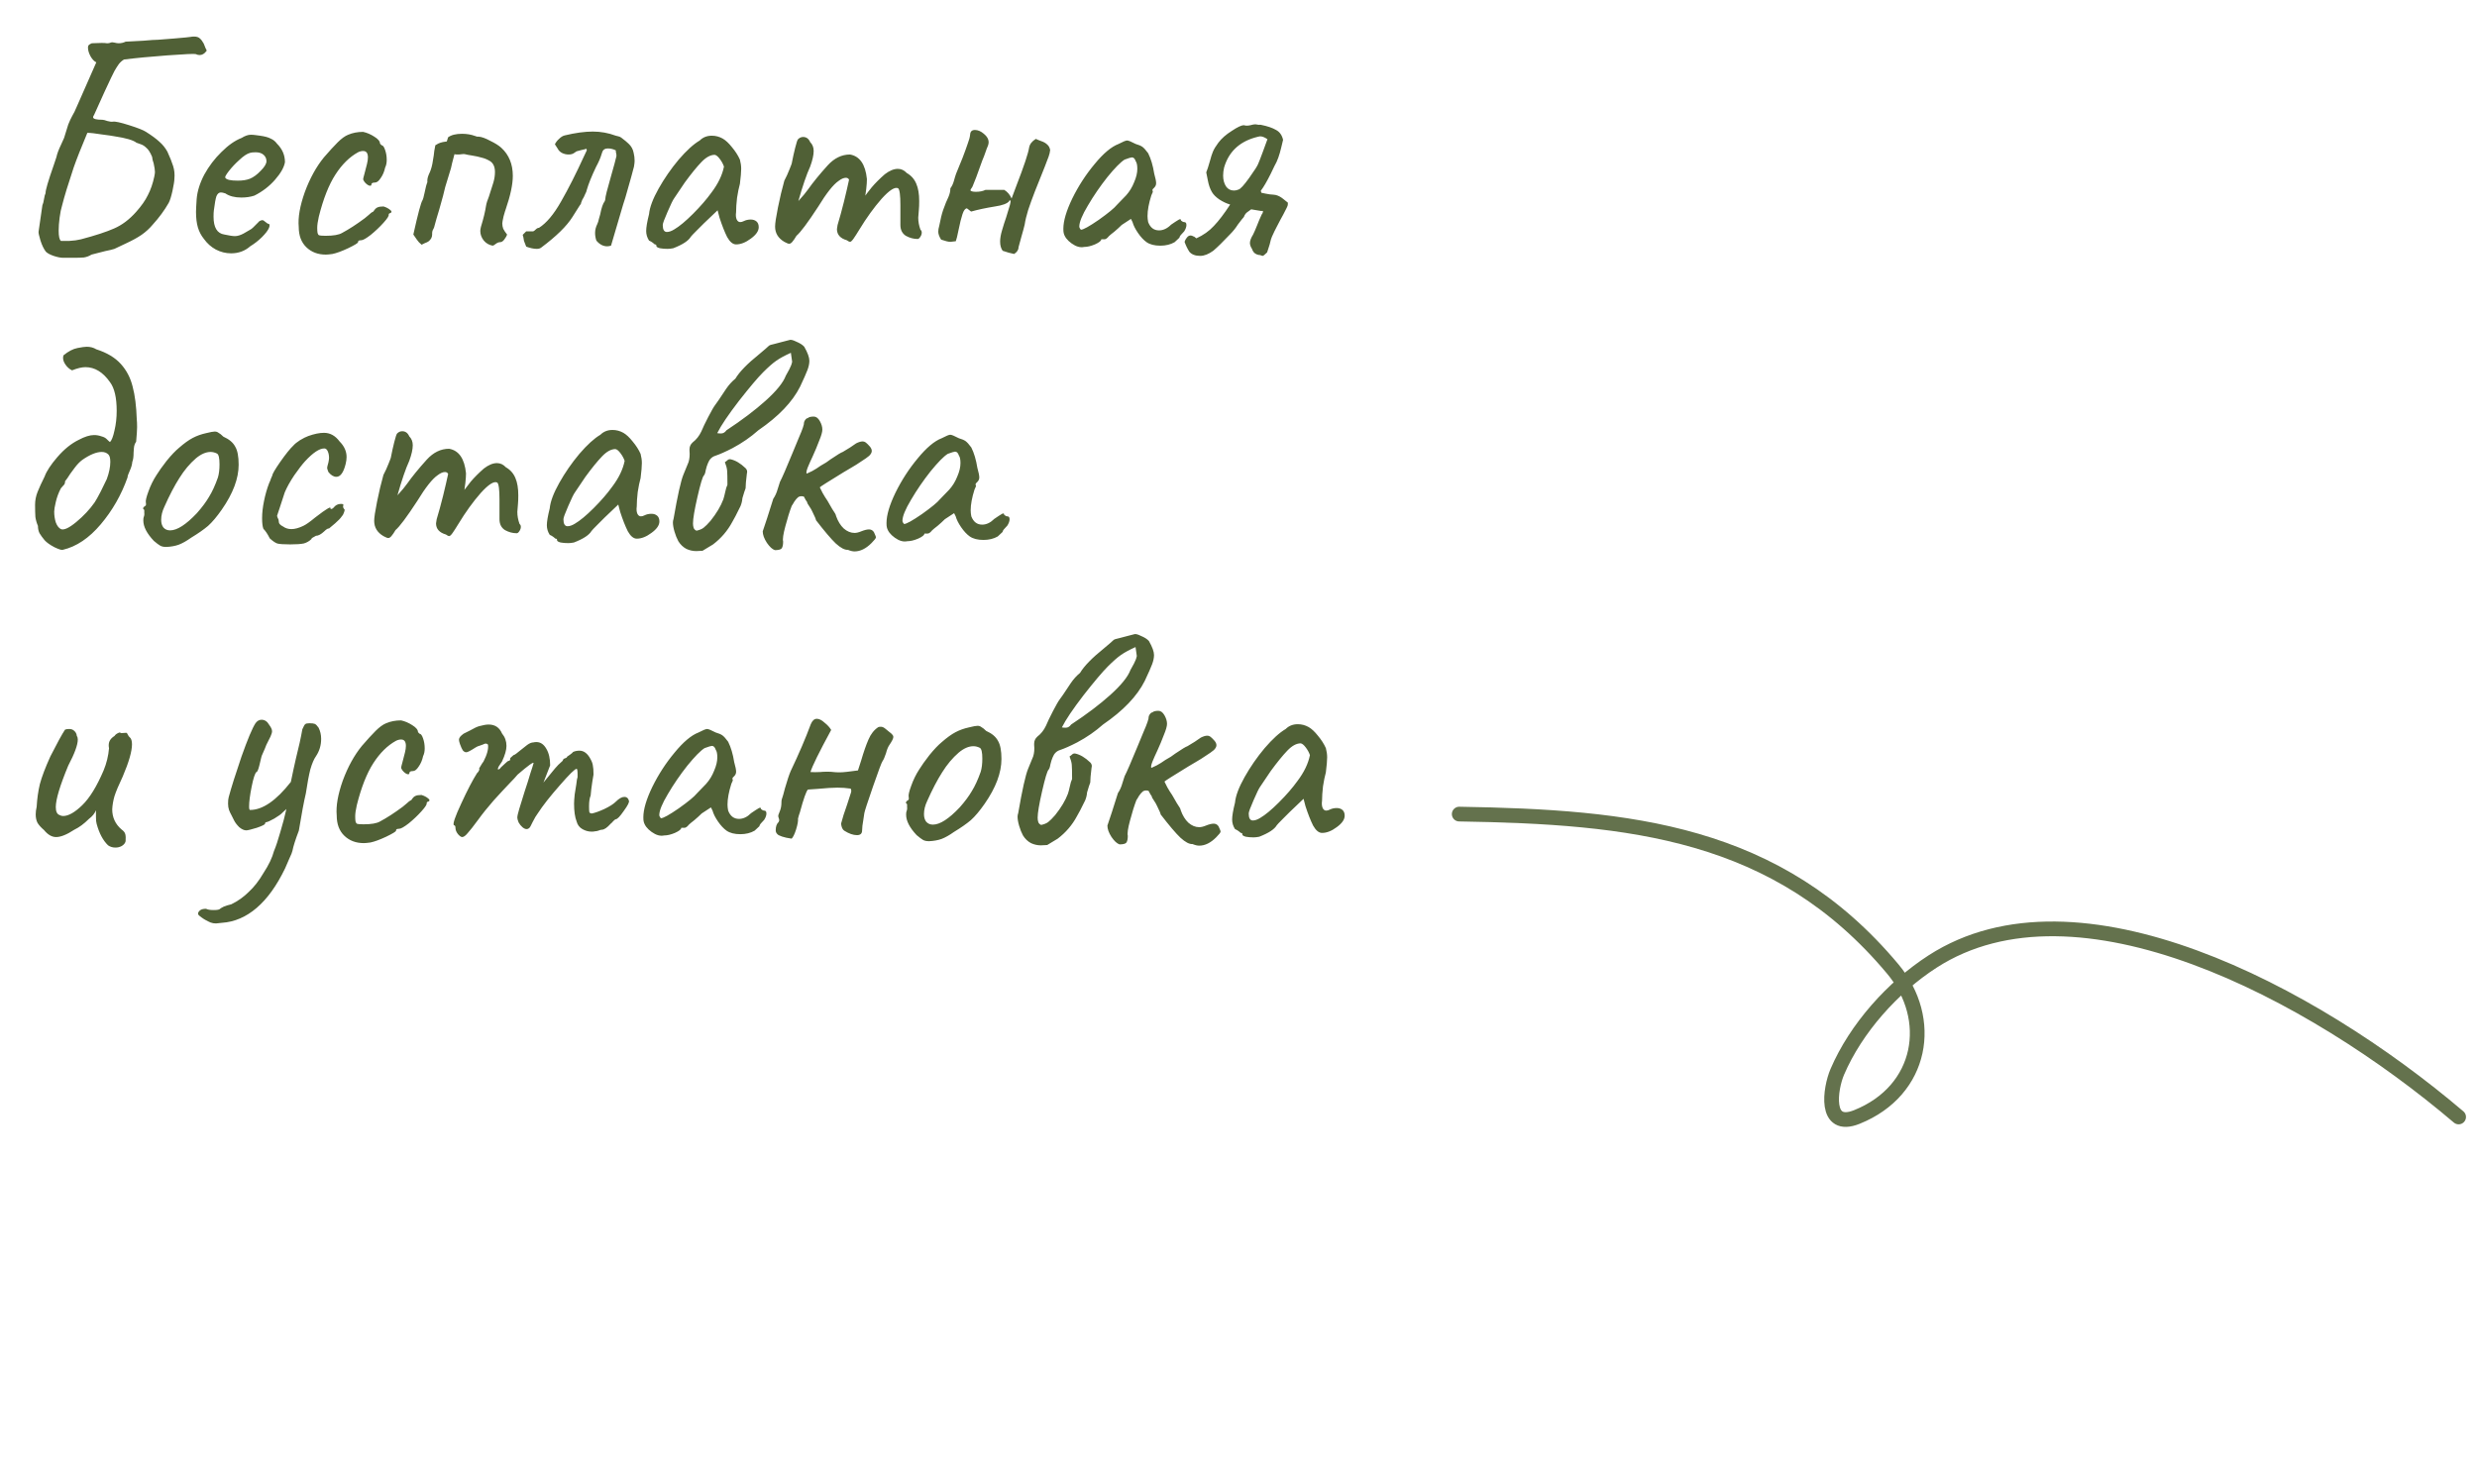 <svg width="202" height="121" viewBox="0 0 202 121" fill="none" xmlns="http://www.w3.org/2000/svg">
<path d="M200.501 91.102C188.501 80.893 169.392 70.827 157.609 78.42C154.357 80.516 151.356 83.866 149.831 87.424C149.253 88.773 148.728 92.19 151.434 91.101C156.808 88.939 157.767 83.113 154.356 79.033C144.944 67.775 132.87 66.627 119 66.399" stroke="#506036" stroke-opacity="0.88" stroke-width="1.2" stroke-linecap="round" stroke-linejoin="round"/>
<path d="M16.614 3.554C16.649 3.658 16.701 3.788 16.77 3.944C16.857 4.083 16.874 4.161 16.822 4.178C16.666 4.386 16.484 4.49 16.276 4.49C16.172 4.49 16.068 4.464 15.964 4.412C15.843 4.377 15.071 4.412 13.65 4.516C12.246 4.62 11.067 4.733 10.114 4.854C9.958 4.941 9.819 5.062 9.698 5.218C9.594 5.357 9.473 5.547 9.334 5.79C9.23 5.981 8.961 6.544 8.528 7.48C8.112 8.399 7.826 9.031 7.67 9.378C7.618 9.447 7.592 9.508 7.592 9.56C7.592 9.699 7.843 9.768 8.346 9.768C8.433 9.768 8.571 9.803 8.762 9.872C8.953 9.924 9.1 9.941 9.204 9.924C9.377 9.889 9.819 9.985 10.53 10.21C11.241 10.435 11.7 10.617 11.908 10.756C12.376 11.051 12.74 11.319 13 11.562C13.26 11.787 13.477 12.056 13.65 12.368C13.858 12.819 14.014 13.209 14.118 13.538C14.222 13.867 14.257 14.214 14.222 14.578C14.222 14.751 14.17 15.081 14.066 15.566C13.962 16.034 13.858 16.363 13.754 16.554C13.407 17.161 12.974 17.75 12.454 18.322C12.194 18.634 11.891 18.911 11.544 19.154C11.215 19.379 10.807 19.605 10.322 19.83C9.819 20.073 9.49 20.229 9.334 20.298C9.178 20.35 8.927 20.411 8.58 20.48L7.462 20.766C7.271 20.887 7.063 20.965 6.838 21C6.63 21.017 6.361 21.026 6.032 21.026H5.148C4.94 21.026 4.68 20.974 4.368 20.87C4.073 20.766 3.865 20.653 3.744 20.532C3.571 20.307 3.423 20.003 3.302 19.622C3.181 19.223 3.129 18.981 3.146 18.894L3.458 16.736C3.51 16.632 3.553 16.467 3.588 16.242C3.623 16.017 3.666 15.852 3.718 15.748C3.701 15.54 3.926 14.769 4.394 13.434L4.602 12.81C4.654 12.55 4.784 12.203 4.992 11.77L5.226 11.25C5.365 10.782 5.477 10.418 5.564 10.158C5.668 9.898 5.772 9.673 5.876 9.482C5.997 9.291 6.145 8.988 6.318 8.572L7.852 5.088C7.679 5.001 7.523 4.837 7.384 4.594C7.245 4.334 7.176 4.1 7.176 3.892V3.84C7.176 3.771 7.202 3.71 7.254 3.658C7.323 3.606 7.401 3.563 7.488 3.528L8.294 3.502C8.485 3.502 8.623 3.511 8.71 3.528H8.788C8.857 3.528 8.935 3.511 9.022 3.476C9.109 3.441 9.213 3.441 9.334 3.476C9.473 3.511 9.585 3.528 9.672 3.528C9.88 3.528 10.071 3.485 10.244 3.398L11.7 3.32C12.272 3.268 12.671 3.242 12.896 3.242C12.965 3.242 13.407 3.207 14.222 3.138C15.037 3.069 15.479 3.025 15.548 3.008C15.617 2.991 15.713 2.982 15.834 2.982C16.042 2.982 16.198 3.034 16.302 3.138C16.406 3.225 16.51 3.363 16.614 3.554ZM9.36 11.12C9.187 11.085 8.831 11.033 8.294 10.964C7.757 10.877 7.367 10.834 7.124 10.834C6.621 12.03 6.249 12.975 6.006 13.668C5.555 15.02 5.243 16.043 5.07 16.736C4.983 17.013 4.914 17.351 4.862 17.75C4.81 18.149 4.784 18.504 4.784 18.816C4.784 19.267 4.845 19.544 4.966 19.648C5.105 19.648 5.339 19.648 5.668 19.648C6.015 19.631 6.327 19.587 6.604 19.518C7.783 19.206 8.684 18.911 9.308 18.634C9.949 18.357 10.547 17.906 11.102 17.282C11.535 16.797 11.856 16.337 12.064 15.904C12.289 15.471 12.463 14.968 12.584 14.396C12.619 14.223 12.636 14.101 12.636 14.032C12.636 13.876 12.601 13.642 12.532 13.33C12.463 13.139 12.419 12.957 12.402 12.784C12.246 12.42 12.09 12.177 11.934 12.056C11.795 11.917 11.648 11.822 11.492 11.77C11.336 11.718 11.215 11.675 11.128 11.64C10.868 11.432 10.279 11.259 9.36 11.12ZM9.308 11.12H9.36H9.308ZM20.404 20.09C19.971 20.471 19.451 20.662 18.845 20.662C18.411 20.662 17.995 20.558 17.596 20.35C17.215 20.142 16.895 19.856 16.634 19.492C16.409 19.215 16.244 18.903 16.14 18.556C16.037 18.209 15.985 17.785 15.985 17.282C15.985 17.109 16.002 16.762 16.037 16.242C16.088 15.601 16.297 14.933 16.66 14.24C17.042 13.547 17.51 12.931 18.064 12.394C18.619 11.839 19.165 11.458 19.703 11.25C19.98 11.077 20.231 10.99 20.456 10.99C20.578 10.99 20.699 10.999 20.82 11.016C20.942 11.033 21.072 11.051 21.21 11.068C21.592 11.12 21.878 11.198 22.069 11.302C22.276 11.389 22.45 11.527 22.588 11.718C23.022 12.151 23.238 12.654 23.238 13.226C23.169 13.642 22.901 14.119 22.433 14.656C21.965 15.193 21.401 15.627 20.742 15.956C20.43 16.06 20.075 16.112 19.677 16.112C19.139 16.112 18.706 15.999 18.377 15.774C18.221 15.722 18.099 15.696 18.012 15.696C17.857 15.696 17.735 15.8 17.648 16.008C17.579 16.216 17.51 16.597 17.441 17.152C17.423 17.273 17.415 17.447 17.415 17.672C17.415 18.556 17.709 19.041 18.299 19.128C18.697 19.215 18.983 19.258 19.157 19.258C19.364 19.258 19.599 19.189 19.858 19.05L20.352 18.764C20.456 18.712 20.552 18.643 20.639 18.556C20.725 18.469 20.803 18.391 20.872 18.322C20.907 18.287 20.959 18.235 21.029 18.166C21.098 18.079 21.159 18.027 21.21 18.01C21.28 17.975 21.34 17.958 21.392 17.958C21.462 17.958 21.54 18.001 21.627 18.088C21.713 18.157 21.782 18.209 21.834 18.244C21.991 18.244 22.025 18.357 21.939 18.582C21.852 18.79 21.661 19.041 21.366 19.336C21.089 19.613 20.768 19.865 20.404 20.09ZM20.378 14.578C20.673 14.457 20.968 14.24 21.262 13.928C21.575 13.616 21.73 13.356 21.73 13.148C21.73 12.94 21.652 12.767 21.497 12.628C21.34 12.489 21.124 12.42 20.846 12.42C20.639 12.42 20.483 12.437 20.378 12.472C20.136 12.541 19.85 12.732 19.52 13.044C19.191 13.339 18.905 13.642 18.663 13.954C18.42 14.266 18.325 14.448 18.377 14.5C18.463 14.656 18.801 14.734 19.39 14.734C19.789 14.734 20.119 14.682 20.378 14.578ZM27.118 20.714C26.875 20.749 26.693 20.766 26.572 20.766C25.93 20.766 25.402 20.567 24.986 20.168C24.57 19.769 24.362 19.215 24.362 18.504C24.292 17.741 24.457 16.797 24.856 15.67C25.272 14.543 25.792 13.599 26.416 12.836C26.849 12.333 27.222 11.926 27.534 11.614C27.846 11.302 28.132 11.094 28.392 10.99C28.756 10.834 29.163 10.756 29.614 10.756C29.926 10.825 30.229 10.955 30.524 11.146C30.836 11.337 30.992 11.527 30.992 11.718L31.122 11.848C31.226 11.848 31.321 11.978 31.408 12.238C31.494 12.481 31.538 12.749 31.538 13.044C31.538 13.287 31.494 13.495 31.408 13.668C31.338 13.997 31.217 14.283 31.044 14.526C30.888 14.769 30.732 14.89 30.576 14.89C30.385 14.89 30.29 14.942 30.29 15.046C30.29 15.115 30.255 15.15 30.186 15.15C30.099 15.15 29.995 15.098 29.874 14.994C29.752 14.89 29.666 14.769 29.614 14.63C29.614 14.578 29.648 14.431 29.718 14.188C29.787 13.945 29.856 13.677 29.926 13.382C29.978 13.174 30.004 12.992 30.004 12.836C30.004 12.489 29.874 12.316 29.614 12.316C29.475 12.316 29.336 12.351 29.198 12.42C28.504 12.801 27.889 13.408 27.352 14.24C26.814 15.072 26.364 16.216 26 17.672C25.913 18.053 25.87 18.357 25.87 18.582C25.87 18.755 25.878 18.894 25.896 18.998C25.93 19.102 25.965 19.163 26 19.18C26.086 19.215 26.268 19.232 26.546 19.232C27.187 19.232 27.638 19.154 27.898 18.998C28.452 18.703 29.068 18.305 29.744 17.802C29.813 17.75 29.917 17.663 30.056 17.542C30.194 17.403 30.324 17.308 30.446 17.256C30.567 17.065 30.68 16.953 30.784 16.918C30.888 16.866 31.052 16.84 31.278 16.84C31.503 16.909 31.685 17.005 31.824 17.126C31.962 17.23 31.962 17.317 31.824 17.386C31.772 17.386 31.737 17.403 31.72 17.438C31.702 17.473 31.694 17.499 31.694 17.516C31.728 17.603 31.59 17.819 31.278 18.166C30.966 18.513 30.619 18.842 30.238 19.154C29.856 19.449 29.596 19.596 29.458 19.596C29.388 19.596 29.328 19.605 29.276 19.622C29.224 19.639 29.198 19.683 29.198 19.752C29.198 19.821 28.929 19.986 28.392 20.246C27.872 20.489 27.447 20.645 27.118 20.714ZM40.182 20.038C39.887 19.986 39.644 19.847 39.454 19.622C39.263 19.379 39.168 19.119 39.168 18.842C39.168 18.755 39.185 18.643 39.22 18.504C39.428 17.828 39.566 17.256 39.636 16.788C39.67 16.58 39.748 16.329 39.87 16.034C40.026 15.566 40.147 15.185 40.234 14.89C40.32 14.595 40.364 14.309 40.364 14.032C40.364 13.616 40.234 13.321 39.974 13.148C39.748 13.009 39.523 12.914 39.298 12.862C39.072 12.793 38.795 12.732 38.466 12.68C38.223 12.645 38.041 12.611 37.92 12.576C37.868 12.559 37.781 12.559 37.66 12.576C37.556 12.593 37.443 12.602 37.322 12.602C37.2 12.602 37.114 12.593 37.062 12.576C36.906 13.148 36.81 13.529 36.776 13.72C36.498 14.621 36.342 15.133 36.308 15.254C36.186 15.774 36.074 16.207 35.97 16.554C35.883 16.883 35.762 17.299 35.606 17.802C35.571 17.906 35.528 18.062 35.476 18.27C35.441 18.461 35.38 18.625 35.294 18.764C35.259 18.851 35.242 18.929 35.242 18.998C35.242 19.05 35.242 19.093 35.242 19.128C35.242 19.353 35.138 19.544 34.93 19.7C34.843 19.752 34.748 19.795 34.644 19.83C34.557 19.865 34.47 19.908 34.384 19.96C34.228 19.839 34.098 19.7 33.994 19.544C33.89 19.388 33.794 19.249 33.708 19.128C34.089 17.412 34.34 16.476 34.462 16.32C34.496 16.268 34.548 16.077 34.618 15.748C34.704 15.315 34.782 15.02 34.852 14.864C34.834 14.673 34.869 14.474 34.956 14.266C35.06 14.041 35.12 13.893 35.138 13.824C35.224 13.581 35.302 13.2 35.372 12.68C35.389 12.455 35.432 12.177 35.502 11.848C35.692 11.727 35.831 11.657 35.918 11.64C36.004 11.605 36.178 11.571 36.438 11.536L36.542 11.198C36.802 11.007 37.183 10.912 37.686 10.912C38.067 10.912 38.422 10.973 38.752 11.094C38.821 11.111 38.873 11.129 38.908 11.146C38.942 11.146 38.986 11.146 39.038 11.146C39.28 11.163 39.592 11.276 39.974 11.484C40.372 11.675 40.676 11.865 40.884 12.056C41.508 12.628 41.82 13.391 41.82 14.344C41.82 15.037 41.629 15.939 41.248 17.048C41.213 17.135 41.152 17.334 41.066 17.646C40.996 17.958 40.962 18.149 40.962 18.218C40.962 18.374 40.988 18.521 41.04 18.66C41.109 18.799 41.213 18.955 41.352 19.128C41.317 19.249 41.239 19.388 41.118 19.544C41.014 19.683 40.901 19.752 40.78 19.752C40.676 19.752 40.563 19.795 40.442 19.882C40.338 19.969 40.251 20.021 40.182 20.038ZM44.135 20.194C44.048 20.263 43.927 20.298 43.771 20.298C43.528 20.298 43.242 20.237 42.913 20.116L42.731 19.648C42.696 19.405 42.661 19.241 42.627 19.154C42.818 18.963 42.913 18.868 42.913 18.868H43.485C43.537 18.851 43.606 18.799 43.693 18.712C43.779 18.625 43.866 18.582 43.953 18.582C44.559 18.201 45.157 17.49 45.747 16.45C46.353 15.393 46.977 14.162 47.619 12.758L47.853 12.264L47.827 12.134C47.723 12.169 47.584 12.203 47.411 12.238C47.255 12.273 47.125 12.307 47.021 12.342L46.865 12.446C46.743 12.55 46.579 12.602 46.371 12.602C46.18 12.602 45.998 12.559 45.825 12.472C45.669 12.385 45.556 12.273 45.487 12.134C45.365 11.943 45.288 11.822 45.253 11.77C45.322 11.614 45.435 11.467 45.591 11.328C45.747 11.172 45.903 11.077 46.059 11.042C46.925 10.834 47.688 10.73 48.347 10.73C48.988 10.73 49.612 10.843 50.219 11.068C50.271 11.085 50.34 11.103 50.427 11.12C50.514 11.137 50.592 11.172 50.661 11.224C50.938 11.432 51.138 11.597 51.259 11.718C51.484 11.926 51.623 12.177 51.675 12.472C51.727 12.68 51.753 12.897 51.753 13.122C51.753 13.226 51.736 13.382 51.701 13.59C51.632 13.885 51.398 14.725 50.999 16.112L50.817 16.684C50.487 17.776 50.158 18.894 49.829 20.038C49.69 20.073 49.586 20.09 49.517 20.09C49.188 20.09 48.893 19.934 48.633 19.622C48.563 19.414 48.529 19.206 48.529 18.998C48.529 18.755 48.59 18.513 48.711 18.27C48.763 18.166 48.806 18.027 48.841 17.854C48.893 17.681 48.928 17.559 48.945 17.49C49.049 16.953 49.17 16.597 49.309 16.424C49.343 16.355 49.361 16.294 49.361 16.242C49.361 16.069 49.517 15.445 49.829 14.37C50.072 13.521 50.21 13.009 50.245 12.836C50.262 12.801 50.271 12.749 50.271 12.68C50.271 12.611 50.262 12.55 50.245 12.498C50.227 12.429 50.219 12.351 50.219 12.264C50.011 12.16 49.794 12.108 49.569 12.108C49.343 12.108 49.196 12.195 49.127 12.368L49.049 12.602C48.962 12.897 48.815 13.235 48.607 13.616C48.243 14.379 47.992 15.003 47.853 15.488C47.836 15.592 47.792 15.705 47.723 15.826C47.671 15.93 47.636 16.008 47.619 16.06C47.515 16.216 47.437 16.381 47.385 16.554C47.385 16.589 47.376 16.623 47.359 16.658C47.342 16.675 47.324 16.693 47.307 16.71C47.255 16.797 47.047 17.126 46.683 17.698C46.215 18.443 45.365 19.275 44.135 20.194ZM54.906 20.246C54.732 20.281 54.576 20.298 54.438 20.298C54.212 20.298 54.004 20.281 53.814 20.246C53.623 20.194 53.528 20.133 53.528 20.064C53.528 20.012 53.519 19.977 53.502 19.96C53.484 19.943 53.45 19.934 53.398 19.934C53.38 19.917 53.328 19.873 53.242 19.804C53.155 19.735 53.051 19.674 52.93 19.622C52.774 19.379 52.696 19.119 52.696 18.842C52.696 18.547 52.774 18.088 52.93 17.464C52.982 16.909 53.242 16.216 53.71 15.384C54.178 14.552 54.724 13.763 55.348 13.018C55.989 12.273 56.561 11.753 57.064 11.458C57.324 11.198 57.653 11.068 58.052 11.068C58.364 11.068 58.658 11.146 58.936 11.302C59.178 11.441 59.43 11.675 59.69 12.004C59.967 12.333 60.184 12.671 60.34 13.018C60.409 13.278 60.444 13.529 60.444 13.772C60.444 14.032 60.409 14.439 60.34 14.994C60.253 15.306 60.175 15.687 60.106 16.138C60.054 16.589 60.028 16.979 60.028 17.308C59.993 17.551 60.01 17.75 60.08 17.906C60.149 18.045 60.244 18.114 60.366 18.114C60.452 18.114 60.548 18.088 60.652 18.036C60.825 17.949 61.016 17.906 61.224 17.906C61.414 17.906 61.57 17.958 61.692 18.062C61.813 18.166 61.874 18.322 61.874 18.53C61.874 18.842 61.657 19.154 61.224 19.466C60.808 19.778 60.409 19.934 60.028 19.934C59.768 19.934 59.525 19.735 59.3 19.336C59.092 18.92 58.884 18.391 58.676 17.75L58.52 17.152L57.402 18.218L56.804 18.816C56.526 19.093 56.37 19.258 56.336 19.31C56.145 19.639 55.668 19.951 54.906 20.246ZM54.984 18.712C55.4 18.469 55.911 18.045 56.518 17.438C57.124 16.831 57.627 16.251 58.026 15.696C58.563 14.985 58.901 14.283 59.04 13.59C58.97 13.382 58.858 13.174 58.702 12.966C58.546 12.758 58.407 12.645 58.286 12.628C57.939 12.628 57.575 12.827 57.194 13.226C56.812 13.625 56.362 14.179 55.842 14.89L54.984 16.164C54.88 16.303 54.698 16.675 54.438 17.282C54.178 17.871 54.048 18.227 54.048 18.348C54.048 18.729 54.16 18.92 54.386 18.92C54.559 18.92 54.758 18.851 54.984 18.712ZM75.065 18.738C75.135 18.79 75.169 18.868 75.169 18.972C75.169 19.093 75.126 19.215 75.039 19.336C74.97 19.44 74.901 19.492 74.831 19.492C74.502 19.492 74.181 19.405 73.869 19.232C73.575 19.041 73.427 18.747 73.427 18.348V16.736C73.427 15.921 73.367 15.462 73.245 15.358C72.985 15.219 72.535 15.505 71.893 16.216C71.269 16.927 70.663 17.767 70.073 18.738C69.883 19.05 69.727 19.293 69.605 19.466C69.484 19.639 69.389 19.726 69.319 19.726C69.267 19.726 69.181 19.683 69.059 19.596C68.522 19.44 68.253 19.137 68.253 18.686C68.253 18.634 68.271 18.521 68.305 18.348C68.479 17.776 68.652 17.143 68.825 16.45C68.999 15.739 69.137 15.141 69.241 14.656C69.189 14.552 69.103 14.5 68.981 14.5C68.808 14.5 68.609 14.587 68.383 14.76C67.95 15.055 67.395 15.757 66.719 16.866C65.87 18.166 65.281 18.955 64.951 19.232C64.83 19.44 64.717 19.605 64.613 19.726C64.527 19.83 64.44 19.882 64.353 19.882C64.284 19.882 64.154 19.83 63.963 19.726C63.461 19.431 63.209 19.015 63.209 18.478C63.209 18.218 63.287 17.698 63.443 16.918C63.599 16.138 63.773 15.41 63.963 14.734C64.119 14.439 64.258 14.136 64.379 13.824C64.518 13.495 64.587 13.295 64.587 13.226C64.657 12.862 64.743 12.472 64.847 12.056C64.951 11.64 65.029 11.406 65.081 11.354C65.203 11.233 65.341 11.172 65.497 11.172C65.757 11.172 65.948 11.311 66.069 11.588C66.26 11.779 66.355 12.021 66.355 12.316C66.355 12.645 66.26 13.07 66.069 13.59C65.775 14.231 65.454 15.167 65.107 16.398C65.471 15.999 65.731 15.687 65.887 15.462C66.303 14.873 66.841 14.214 67.499 13.486C68.037 12.897 68.643 12.602 69.319 12.602C70.117 12.741 70.576 13.408 70.697 14.604C70.697 14.812 70.68 15.072 70.645 15.384C70.611 15.679 70.585 15.869 70.567 15.956C70.637 15.852 70.81 15.627 71.087 15.28C71.382 14.933 71.737 14.578 72.153 14.214C72.535 13.919 72.89 13.772 73.219 13.772C73.497 13.772 73.739 13.885 73.947 14.11C74.311 14.318 74.571 14.613 74.727 14.994C74.883 15.358 74.961 15.826 74.961 16.398C74.961 16.693 74.953 16.927 74.935 17.1C74.901 17.447 74.883 17.663 74.883 17.75C74.883 18.079 74.944 18.409 75.065 18.738ZM82.704 20.714C82.565 20.679 82.418 20.645 82.262 20.61C82.106 20.558 81.941 20.506 81.768 20.454C81.629 20.263 81.56 20.012 81.56 19.7C81.56 19.44 81.612 19.137 81.716 18.79C81.82 18.426 81.932 18.071 82.054 17.724C82.088 17.62 82.149 17.421 82.236 17.126C82.34 16.831 82.4 16.589 82.418 16.398C82.4 16.346 82.374 16.329 82.34 16.346C82.305 16.363 82.288 16.389 82.288 16.424C82.114 16.615 81.733 16.753 81.144 16.84C80.398 16.961 79.748 17.1 79.194 17.256L78.856 16.996C78.717 16.996 78.596 17.152 78.492 17.464C78.388 17.776 78.284 18.192 78.18 18.712C78.076 19.232 77.998 19.553 77.946 19.674L77.504 19.726C77.348 19.726 77.096 19.665 76.75 19.544C76.594 19.301 76.516 19.085 76.516 18.894C76.516 18.755 76.542 18.599 76.594 18.426C76.628 18.305 76.68 18.062 76.75 17.698C76.836 17.334 76.966 16.944 77.14 16.528C77.174 16.441 77.244 16.285 77.348 16.06C77.452 15.817 77.504 15.583 77.504 15.358C77.625 15.202 77.72 15.003 77.79 14.76C77.859 14.5 77.92 14.301 77.972 14.162L78.492 12.888C78.665 12.437 78.804 12.056 78.908 11.744C79.029 11.432 79.098 11.172 79.116 10.964C79.133 10.721 79.263 10.6 79.506 10.6C79.748 10.6 79.991 10.704 80.234 10.912C80.494 11.12 80.624 11.354 80.624 11.614C80.624 11.683 80.606 11.77 80.572 11.874C80.502 12.03 80.433 12.212 80.364 12.42C80.294 12.628 80.208 12.853 80.104 13.096C79.705 14.223 79.445 14.916 79.324 15.176C79.306 15.228 79.272 15.289 79.22 15.358C79.168 15.41 79.142 15.471 79.142 15.54C79.211 15.609 79.358 15.644 79.584 15.644C79.896 15.644 80.156 15.592 80.364 15.488H81.898C82.158 15.644 82.357 15.878 82.496 16.19L82.886 15.15C83.51 13.538 83.856 12.498 83.926 12.03C83.978 11.753 84.16 11.519 84.472 11.328C84.576 11.38 84.723 11.441 84.914 11.51C85.122 11.579 85.286 11.675 85.408 11.796C85.529 11.9 85.607 12.047 85.642 12.238C85.624 12.411 85.581 12.593 85.512 12.784C85.442 12.957 85.399 13.07 85.382 13.122C85.33 13.278 85.139 13.763 84.81 14.578C84.758 14.717 84.619 15.063 84.394 15.618C84.186 16.155 84.004 16.658 83.848 17.126C83.709 17.577 83.614 17.975 83.562 18.322C83.51 18.547 83.423 18.868 83.302 19.284C83.198 19.683 83.12 19.969 83.068 20.142C83.068 20.367 82.946 20.558 82.704 20.714ZM88.407 20.142C88.095 20.211 87.757 20.116 87.393 19.856C87.029 19.596 86.813 19.31 86.743 18.998C86.726 18.929 86.717 18.816 86.717 18.66C86.717 18.019 86.96 17.195 87.445 16.19C87.948 15.167 88.555 14.231 89.265 13.382C89.976 12.515 90.626 11.969 91.215 11.744C91.579 11.553 91.813 11.458 91.917 11.458C92.021 11.458 92.255 11.553 92.619 11.744C92.862 11.813 93.044 11.891 93.165 11.978C93.287 12.065 93.443 12.238 93.633 12.498C93.859 12.949 94.023 13.503 94.127 14.162C94.231 14.526 94.283 14.786 94.283 14.942C94.283 15.081 94.231 15.202 94.127 15.306C94.11 15.323 94.075 15.358 94.023 15.41C93.989 15.462 93.971 15.505 93.971 15.54C93.971 15.557 93.989 15.566 94.023 15.566C94.023 15.583 94.015 15.627 93.997 15.696C93.98 15.748 93.945 15.826 93.893 15.93C93.685 16.589 93.581 17.152 93.581 17.62C93.581 17.776 93.599 17.941 93.633 18.114C93.807 18.565 94.101 18.79 94.517 18.79C94.864 18.79 95.193 18.634 95.505 18.322C95.783 18.131 95.982 18.001 96.103 17.932C96.242 17.845 96.311 17.863 96.311 17.984C96.329 18.001 96.363 18.027 96.415 18.062C96.467 18.097 96.519 18.114 96.571 18.114C96.693 18.114 96.753 18.192 96.753 18.348C96.753 18.504 96.693 18.677 96.571 18.868C96.45 18.989 96.355 19.093 96.285 19.18C96.216 19.267 96.181 19.336 96.181 19.388L95.791 19.752C95.462 19.943 95.072 20.038 94.621 20.038C94.153 20.038 93.781 19.943 93.503 19.752C93.261 19.579 93.027 19.327 92.801 18.998C92.576 18.669 92.429 18.374 92.359 18.114L92.229 17.854L91.475 18.348C91.302 18.521 91.103 18.703 90.877 18.894C90.652 19.067 90.505 19.189 90.435 19.258C90.297 19.431 90.175 19.518 90.071 19.518H89.811C89.811 19.639 89.638 19.778 89.291 19.934C88.962 20.073 88.667 20.142 88.407 20.142ZM88.147 18.738C88.338 18.738 88.823 18.469 89.603 17.932C90.383 17.377 90.877 16.97 91.085 16.71L91.839 15.93C92.117 15.618 92.333 15.263 92.489 14.864C92.663 14.465 92.749 14.101 92.749 13.772C92.749 13.477 92.706 13.269 92.619 13.148C92.55 12.94 92.446 12.836 92.307 12.836C92.238 12.836 92.039 12.897 91.709 13.018C91.38 13.226 90.912 13.703 90.305 14.448C89.716 15.193 89.187 15.965 88.719 16.762C88.251 17.542 88.017 18.114 88.017 18.478C88.017 18.53 88.035 18.582 88.069 18.634C88.104 18.686 88.13 18.721 88.147 18.738ZM97.875 20.87C97.477 20.87 97.182 20.757 96.991 20.532C96.835 20.289 96.705 20.021 96.601 19.726C96.636 19.605 96.697 19.492 96.783 19.388C96.87 19.267 96.974 19.206 97.095 19.206C97.165 19.206 97.243 19.232 97.329 19.284C97.364 19.284 97.399 19.301 97.433 19.336C97.468 19.371 97.511 19.405 97.563 19.44C98.135 19.18 98.612 18.842 98.993 18.426C99.392 18.01 99.834 17.429 100.319 16.684C100.025 16.597 99.73 16.459 99.435 16.268C99.158 16.077 98.959 15.878 98.837 15.67C98.681 15.41 98.569 15.089 98.499 14.708C98.43 14.327 98.387 14.11 98.369 14.058C98.439 13.902 98.543 13.581 98.681 13.096C98.751 12.819 98.829 12.576 98.915 12.368C99.002 12.16 99.149 11.917 99.357 11.64C99.617 11.293 99.981 10.973 100.449 10.678C100.917 10.366 101.247 10.21 101.437 10.21C101.576 10.262 101.758 10.262 101.983 10.21C102.226 10.141 102.399 10.123 102.503 10.158C102.573 10.175 102.633 10.184 102.685 10.184C102.737 10.167 102.789 10.167 102.841 10.184C103.361 10.288 103.769 10.427 104.063 10.6C104.358 10.756 104.549 11.025 104.635 11.406C104.601 11.527 104.549 11.744 104.479 12.056C104.41 12.351 104.332 12.619 104.245 12.862C104.159 13.105 104.055 13.33 103.933 13.538L103.621 14.188C103.309 14.812 103.041 15.271 102.815 15.566L102.867 15.722C103.093 15.774 103.318 15.817 103.543 15.852C103.786 15.869 103.951 15.887 104.037 15.904C104.245 15.956 104.445 16.06 104.635 16.216C104.826 16.372 104.956 16.476 105.025 16.528V16.632C105.025 16.736 104.991 16.849 104.921 16.97C104.713 17.386 104.549 17.698 104.427 17.906C104.341 18.062 104.237 18.261 104.115 18.504C103.994 18.729 103.864 18.998 103.725 19.31C103.673 19.414 103.613 19.622 103.543 19.934C103.422 20.315 103.353 20.532 103.335 20.584C103.145 20.775 103.023 20.87 102.971 20.87C102.954 20.87 102.919 20.861 102.867 20.844C102.815 20.809 102.737 20.792 102.633 20.792C102.391 20.74 102.226 20.61 102.139 20.402C102.122 20.333 102.079 20.246 102.009 20.142C101.957 20.021 101.931 19.917 101.931 19.83C101.931 19.639 102.018 19.405 102.191 19.128C102.278 18.955 102.391 18.695 102.529 18.348C102.599 18.157 102.72 17.871 102.893 17.49C102.928 17.455 102.954 17.412 102.971 17.36C102.989 17.308 102.997 17.256 102.997 17.204H102.815L102.035 17.074C101.983 17.109 101.888 17.178 101.749 17.282C101.611 17.369 101.507 17.507 101.437 17.698C101.368 17.767 101.203 17.975 100.943 18.322C100.77 18.599 100.562 18.859 100.319 19.102C99.747 19.709 99.288 20.159 98.941 20.454C98.56 20.731 98.205 20.87 97.875 20.87ZM100.995 15.462C101.151 15.427 101.446 15.107 101.879 14.5C102.313 13.893 102.555 13.512 102.607 13.356C102.677 13.2 102.798 12.888 102.971 12.42C103.145 11.952 103.275 11.597 103.361 11.354C103.136 11.198 102.937 11.12 102.763 11.12C102.711 11.12 102.564 11.155 102.321 11.224C101.021 11.605 100.189 12.42 99.825 13.668C99.773 13.893 99.747 14.11 99.747 14.318C99.747 14.665 99.825 14.959 99.981 15.202C100.137 15.427 100.354 15.54 100.631 15.54C100.753 15.54 100.874 15.514 100.995 15.462ZM5.122 44.844C5.035 44.879 4.81 44.809 4.446 44.636C4.082 44.445 3.813 44.255 3.64 44.064C3.467 43.856 3.328 43.665 3.224 43.492C3.137 43.319 3.094 43.119 3.094 42.894C2.99 42.651 2.921 42.409 2.886 42.166C2.869 41.906 2.86 41.577 2.86 41.178C2.86 40.814 2.929 40.459 3.068 40.112C3.207 39.765 3.397 39.349 3.64 38.864C3.796 38.431 4.143 37.902 4.68 37.278C5.235 36.637 5.815 36.169 6.422 35.874C6.907 35.614 7.323 35.484 7.67 35.484C7.878 35.484 8.077 35.519 8.268 35.588C8.476 35.64 8.632 35.727 8.736 35.848C8.84 35.952 8.918 36.021 8.97 36.056C9.109 35.917 9.23 35.605 9.334 35.12C9.455 34.617 9.516 34.08 9.516 33.508C9.516 32.433 9.334 31.653 8.97 31.168C8.398 30.353 7.731 29.946 6.968 29.946C6.673 29.946 6.309 30.033 5.876 30.206C5.651 30.102 5.46 29.929 5.304 29.686C5.148 29.443 5.105 29.209 5.174 28.984C5.573 28.655 5.954 28.455 6.318 28.386C6.665 28.317 6.916 28.282 7.072 28.282C7.367 28.282 7.627 28.351 7.852 28.49C8.719 28.767 9.386 29.166 9.854 29.686C10.322 30.206 10.643 30.821 10.816 31.532C11.007 32.243 11.119 33.135 11.154 34.21C11.171 34.366 11.18 34.574 11.18 34.834C11.18 35.059 11.154 35.458 11.102 36.03C10.998 36.169 10.937 36.342 10.92 36.55C10.903 36.758 10.894 36.879 10.894 36.914C10.894 37.261 10.859 37.512 10.79 37.668C10.773 37.893 10.703 38.136 10.582 38.396C10.461 38.656 10.4 38.838 10.4 38.942C9.897 40.363 9.169 41.637 8.216 42.764C7.263 43.891 6.231 44.584 5.122 44.844ZM4.966 43.154C5.209 43.258 5.625 43.067 6.214 42.582C6.821 42.079 7.323 41.542 7.722 40.97C7.826 40.814 7.991 40.519 8.216 40.086C8.441 39.635 8.606 39.297 8.71 39.072C8.901 38.552 8.996 38.084 8.996 37.668C8.996 37.373 8.944 37.174 8.84 37.07C8.701 36.931 8.519 36.862 8.294 36.862C7.861 36.862 7.332 37.079 6.708 37.512C6.5 37.668 6.292 37.885 6.084 38.162C5.893 38.422 5.772 38.587 5.72 38.656C5.547 38.933 5.408 39.133 5.304 39.254V39.306C5.304 39.427 5.252 39.531 5.148 39.618C5.061 39.705 5.001 39.774 4.966 39.826C4.775 40.19 4.637 40.563 4.55 40.944C4.463 41.308 4.42 41.568 4.42 41.724C4.42 42.036 4.463 42.331 4.55 42.608C4.654 42.885 4.793 43.067 4.966 43.154ZM13.56 44.61C13.352 44.61 13.187 44.575 13.066 44.506C12.945 44.437 12.771 44.307 12.546 44.116C11.974 43.509 11.688 42.955 11.688 42.452C11.688 42.331 11.697 42.244 11.714 42.192C11.766 42.071 11.783 41.949 11.766 41.828C11.766 41.707 11.766 41.629 11.766 41.594C11.697 41.525 11.662 41.481 11.662 41.464C11.662 41.429 11.679 41.403 11.714 41.386C11.749 41.351 11.775 41.317 11.792 41.282C11.896 41.282 11.931 41.187 11.896 40.996C11.861 40.857 11.931 40.554 12.104 40.086C12.277 39.601 12.494 39.159 12.754 38.76C12.945 38.448 13.222 38.058 13.586 37.59C13.967 37.122 14.305 36.767 14.6 36.524C15.016 36.16 15.389 35.891 15.718 35.718C16.047 35.545 16.411 35.415 16.81 35.328C17.157 35.241 17.391 35.198 17.512 35.198C17.633 35.198 17.737 35.233 17.824 35.302C17.928 35.354 18.058 35.458 18.214 35.614C18.682 35.822 19.003 36.091 19.176 36.42C19.367 36.732 19.462 37.226 19.462 37.902C19.462 39.029 19.003 40.251 18.084 41.568C17.685 42.14 17.313 42.582 16.966 42.894C16.619 43.189 16.16 43.509 15.588 43.856C15.224 44.116 14.886 44.307 14.574 44.428C14.279 44.532 13.941 44.593 13.56 44.61ZM16.056 41.854C16.472 41.386 16.801 40.944 17.044 40.528C17.304 40.112 17.547 39.583 17.772 38.942C17.859 38.647 17.902 38.292 17.902 37.876C17.902 37.356 17.833 37.061 17.694 36.992C17.521 36.905 17.347 36.862 17.174 36.862C16.793 36.862 16.394 37.035 15.978 37.382C15.475 37.815 15.025 38.353 14.626 38.994C14.227 39.618 13.82 40.398 13.404 41.334C13.231 41.698 13.144 42.053 13.144 42.4C13.144 42.66 13.205 42.868 13.326 43.024C13.465 43.18 13.647 43.258 13.872 43.258C14.444 43.258 15.172 42.79 16.056 41.854ZM23.662 44.402C23.125 44.402 22.769 44.376 22.596 44.324C22.423 44.255 22.223 44.116 21.998 43.908C21.825 43.561 21.651 43.301 21.478 43.128C21.409 42.937 21.374 42.651 21.374 42.27C21.374 41.837 21.426 41.369 21.53 40.866C21.634 40.346 21.773 39.861 21.946 39.41C22.015 39.271 22.067 39.141 22.102 39.02C22.154 38.899 22.189 38.821 22.206 38.786C22.206 38.665 22.423 38.292 22.856 37.668C23.307 37.027 23.662 36.585 23.922 36.342C24.043 36.203 24.225 36.056 24.468 35.9C24.728 35.744 24.953 35.631 25.144 35.562C25.629 35.389 26.054 35.302 26.418 35.302C26.921 35.302 27.345 35.536 27.692 36.004C28.073 36.385 28.264 36.81 28.264 37.278C28.264 37.451 28.238 37.642 28.186 37.85C28.013 38.543 27.761 38.89 27.432 38.89C27.207 38.89 26.99 38.76 26.782 38.5C26.713 38.327 26.678 38.214 26.678 38.162C26.678 38.11 26.713 37.963 26.782 37.72C26.817 37.547 26.834 37.425 26.834 37.356C26.834 37.148 26.799 36.966 26.73 36.81C26.661 36.654 26.565 36.576 26.444 36.576C26.045 36.576 25.525 36.923 24.884 37.616C24.659 37.859 24.364 38.24 24 38.76C23.653 39.28 23.393 39.748 23.22 40.164C23.047 40.684 22.908 41.109 22.804 41.438C22.7 41.767 22.631 41.975 22.596 42.062C22.596 42.097 22.613 42.157 22.648 42.244C22.7 42.331 22.726 42.4 22.726 42.452C22.726 42.573 22.752 42.669 22.804 42.738C22.856 42.807 22.951 42.877 23.09 42.946C23.281 43.085 23.506 43.154 23.766 43.154C24.043 43.154 24.364 43.067 24.728 42.894C24.953 42.79 25.274 42.565 25.69 42.218L26.314 41.75C26.435 41.663 26.539 41.594 26.626 41.542C26.73 41.473 26.808 41.429 26.86 41.412C26.912 41.377 26.938 41.377 26.938 41.412C26.938 41.481 26.964 41.516 27.016 41.516C27.068 41.516 27.129 41.481 27.198 41.412C27.354 41.204 27.553 41.1 27.796 41.1C27.935 41.1 28.004 41.126 28.004 41.178L27.978 41.308C27.978 41.395 28.021 41.481 28.108 41.568C28.108 41.637 28.082 41.733 28.03 41.854C27.995 41.958 27.943 42.045 27.874 42.114C27.77 42.27 27.588 42.461 27.328 42.686C27.085 42.894 26.921 43.033 26.834 43.102H26.808C26.721 43.102 26.6 43.18 26.444 43.336C26.184 43.579 25.959 43.7 25.768 43.7C25.699 43.735 25.621 43.778 25.534 43.83C25.447 43.865 25.404 43.908 25.404 43.96C25.231 44.133 25.023 44.255 24.78 44.324C24.537 44.376 24.165 44.402 23.662 44.402ZM42.371 42.738C42.441 42.79 42.475 42.868 42.475 42.972C42.475 43.093 42.432 43.215 42.345 43.336C42.276 43.44 42.207 43.492 42.137 43.492C41.808 43.492 41.487 43.405 41.175 43.232C40.881 43.041 40.733 42.747 40.733 42.348V40.736C40.733 39.921 40.673 39.462 40.551 39.358C40.291 39.219 39.841 39.505 39.199 40.216C38.575 40.927 37.969 41.767 37.379 42.738C37.189 43.05 37.033 43.293 36.911 43.466C36.79 43.639 36.695 43.726 36.625 43.726C36.573 43.726 36.487 43.683 36.365 43.596C35.828 43.44 35.559 43.137 35.559 42.686C35.559 42.634 35.577 42.521 35.611 42.348C35.785 41.776 35.958 41.143 36.131 40.45C36.305 39.739 36.443 39.141 36.547 38.656C36.495 38.552 36.409 38.5 36.287 38.5C36.114 38.5 35.915 38.587 35.689 38.76C35.256 39.055 34.701 39.757 34.025 40.866C33.176 42.166 32.587 42.955 32.257 43.232C32.136 43.44 32.023 43.605 31.919 43.726C31.833 43.83 31.746 43.882 31.659 43.882C31.59 43.882 31.46 43.83 31.269 43.726C30.767 43.431 30.515 43.015 30.515 42.478C30.515 42.218 30.593 41.698 30.749 40.918C30.905 40.138 31.079 39.41 31.269 38.734C31.425 38.439 31.564 38.136 31.685 37.824C31.824 37.495 31.893 37.295 31.893 37.226C31.963 36.862 32.049 36.472 32.153 36.056C32.257 35.64 32.335 35.406 32.387 35.354C32.509 35.233 32.647 35.172 32.803 35.172C33.063 35.172 33.254 35.311 33.375 35.588C33.566 35.779 33.661 36.021 33.661 36.316C33.661 36.645 33.566 37.07 33.375 37.59C33.081 38.231 32.76 39.167 32.413 40.398C32.777 39.999 33.037 39.687 33.193 39.462C33.609 38.873 34.147 38.214 34.805 37.486C35.343 36.897 35.949 36.602 36.625 36.602C37.423 36.741 37.882 37.408 38.003 38.604C38.003 38.812 37.986 39.072 37.951 39.384C37.917 39.679 37.891 39.869 37.873 39.956C37.943 39.852 38.116 39.627 38.393 39.28C38.688 38.933 39.043 38.578 39.459 38.214C39.841 37.919 40.196 37.772 40.525 37.772C40.803 37.772 41.045 37.885 41.253 38.11C41.617 38.318 41.877 38.613 42.033 38.994C42.189 39.358 42.267 39.826 42.267 40.398C42.267 40.693 42.259 40.927 42.241 41.1C42.207 41.447 42.189 41.663 42.189 41.75C42.189 42.079 42.25 42.409 42.371 42.738ZM46.806 44.246C46.633 44.281 46.477 44.298 46.338 44.298C46.113 44.298 45.905 44.281 45.714 44.246C45.523 44.194 45.428 44.133 45.428 44.064C45.428 44.012 45.419 43.977 45.402 43.96C45.385 43.943 45.35 43.934 45.298 43.934C45.281 43.917 45.229 43.873 45.142 43.804C45.055 43.735 44.951 43.674 44.83 43.622C44.674 43.379 44.596 43.119 44.596 42.842C44.596 42.547 44.674 42.088 44.83 41.464C44.882 40.909 45.142 40.216 45.61 39.384C46.078 38.552 46.624 37.763 47.248 37.018C47.889 36.273 48.461 35.753 48.964 35.458C49.224 35.198 49.553 35.068 49.952 35.068C50.264 35.068 50.559 35.146 50.836 35.302C51.079 35.441 51.33 35.675 51.59 36.004C51.867 36.333 52.084 36.671 52.24 37.018C52.309 37.278 52.344 37.529 52.344 37.772C52.344 38.032 52.309 38.439 52.24 38.994C52.153 39.306 52.075 39.687 52.006 40.138C51.954 40.589 51.928 40.979 51.928 41.308C51.893 41.551 51.911 41.75 51.98 41.906C52.049 42.045 52.145 42.114 52.266 42.114C52.353 42.114 52.448 42.088 52.552 42.036C52.725 41.949 52.916 41.906 53.124 41.906C53.315 41.906 53.471 41.958 53.592 42.062C53.713 42.166 53.774 42.322 53.774 42.53C53.774 42.842 53.557 43.154 53.124 43.466C52.708 43.778 52.309 43.934 51.928 43.934C51.668 43.934 51.425 43.735 51.2 43.336C50.992 42.92 50.784 42.391 50.576 41.75L50.42 41.152L49.302 42.218L48.704 42.816C48.427 43.093 48.271 43.258 48.236 43.31C48.045 43.639 47.569 43.951 46.806 44.246ZM46.884 42.712C47.3 42.469 47.811 42.045 48.418 41.438C49.025 40.831 49.527 40.251 49.926 39.696C50.463 38.985 50.801 38.283 50.94 37.59C50.871 37.382 50.758 37.174 50.602 36.966C50.446 36.758 50.307 36.645 50.186 36.628C49.839 36.628 49.475 36.827 49.094 37.226C48.713 37.625 48.262 38.179 47.742 38.89L46.884 40.164C46.78 40.303 46.598 40.675 46.338 41.282C46.078 41.871 45.948 42.227 45.948 42.348C45.948 42.729 46.061 42.92 46.286 42.92C46.459 42.92 46.659 42.851 46.884 42.712ZM57.294 44.922C57.242 44.922 57.068 44.931 56.774 44.948C56.496 44.948 56.228 44.887 55.968 44.766C55.708 44.627 55.491 44.419 55.318 44.142C55.196 43.917 55.092 43.657 55.006 43.362C54.919 43.067 54.876 42.816 54.876 42.608C54.876 42.521 54.893 42.426 54.928 42.322C55.257 40.415 55.526 39.211 55.734 38.708L56.15 37.694C56.236 37.417 56.262 37.105 56.228 36.758V36.654C56.228 36.429 56.314 36.238 56.488 36.082C56.782 35.857 57.016 35.562 57.19 35.198C57.311 34.903 57.502 34.505 57.762 34.002C58.022 33.499 58.212 33.17 58.334 33.014C58.524 32.754 58.698 32.503 58.854 32.26C58.888 32.208 59.01 32.026 59.218 31.714C59.443 31.385 59.694 31.107 59.972 30.882C60.301 30.327 60.951 29.66 61.922 28.88C62.338 28.533 62.598 28.308 62.702 28.204C62.754 28.152 62.91 28.1 63.17 28.048C63.43 27.979 63.594 27.935 63.664 27.918C63.802 27.883 64.036 27.823 64.366 27.736C64.47 27.684 64.66 27.727 64.938 27.866C65.232 27.987 65.449 28.126 65.588 28.282C65.865 28.767 66.004 29.149 66.004 29.426C66.004 29.651 65.952 29.903 65.848 30.18C65.744 30.457 65.544 30.908 65.25 31.532C64.626 32.78 63.49 33.967 61.844 35.094C61.22 35.649 60.518 36.134 59.738 36.55C59.166 36.845 58.698 37.053 58.334 37.174C58.056 37.261 57.857 37.46 57.736 37.772C57.666 37.928 57.606 38.119 57.554 38.344C57.519 38.569 57.467 38.717 57.398 38.786C57.294 38.89 57.12 39.471 56.878 40.528C56.635 41.585 56.514 42.305 56.514 42.686C56.514 42.825 56.531 42.946 56.566 43.05C56.6 43.154 56.678 43.232 56.8 43.284C57.042 43.232 57.233 43.154 57.372 43.05C57.528 42.929 57.718 42.738 57.944 42.478C58.429 41.871 58.776 41.291 58.984 40.736C59.036 40.58 59.088 40.381 59.14 40.138C59.192 39.878 59.252 39.679 59.322 39.54C59.322 38.933 59.313 38.543 59.296 38.37C59.278 38.179 59.218 37.954 59.114 37.694C59.2 37.642 59.27 37.59 59.322 37.538C59.391 37.469 59.478 37.443 59.582 37.46C59.98 37.547 60.388 37.789 60.804 38.188C60.925 38.309 60.96 38.457 60.908 38.63C60.838 39.185 60.804 39.583 60.804 39.826C60.752 39.947 60.665 40.216 60.544 40.632C60.526 40.857 60.474 41.074 60.388 41.282C60.076 41.923 59.85 42.357 59.712 42.582C59.33 43.293 58.81 43.899 58.152 44.402L57.294 44.922ZM58.49 35.328C58.576 35.345 58.68 35.354 58.802 35.354C58.975 35.354 59.122 35.267 59.244 35.094C60.509 34.262 61.575 33.456 62.442 32.676C63.326 31.879 63.872 31.203 64.08 30.648C64.149 30.509 64.244 30.336 64.366 30.128C64.487 29.903 64.565 29.695 64.6 29.504L64.496 28.776C63.993 29.001 63.594 29.218 63.3 29.426C63.022 29.617 62.667 29.929 62.234 30.362C61.8 30.795 61.142 31.575 60.258 32.702C59.391 33.829 58.802 34.704 58.49 35.328ZM63.189 44.87C62.981 44.801 62.765 44.601 62.539 44.272C62.314 43.925 62.201 43.613 62.201 43.336L62.565 42.244L63.059 40.684C63.215 40.459 63.337 40.19 63.423 39.878C63.527 39.549 63.588 39.358 63.605 39.306C63.779 38.977 64.125 38.179 64.645 36.914L65.139 35.718L65.347 35.224C65.451 34.964 65.521 34.756 65.555 34.6C65.555 34.461 65.59 34.349 65.659 34.262C65.729 34.158 65.798 34.106 65.867 34.106C65.954 34.019 66.119 33.976 66.361 33.976C66.552 33.976 66.717 34.097 66.855 34.34C66.994 34.583 67.063 34.817 67.063 35.042C67.063 35.233 66.977 35.536 66.803 35.952C66.647 36.368 66.474 36.784 66.283 37.2C66.127 37.529 65.989 37.841 65.867 38.136C65.763 38.413 65.737 38.578 65.789 38.63C65.859 38.595 66.006 38.526 66.231 38.422C66.457 38.301 66.691 38.153 66.933 37.98C67.089 37.893 67.237 37.807 67.375 37.72C67.514 37.616 67.635 37.529 67.739 37.46C68.277 37.096 68.606 36.897 68.727 36.862C68.831 36.793 69.031 36.671 69.325 36.498C69.637 36.29 69.802 36.177 69.819 36.16C70.027 36.056 70.201 36.004 70.339 36.004C70.443 36.004 70.539 36.039 70.625 36.108C70.712 36.177 70.816 36.281 70.937 36.42C71.041 36.541 71.093 36.663 71.093 36.784C71.093 36.905 71.024 37.035 70.885 37.174C70.747 37.295 70.513 37.46 70.183 37.668C69.958 37.824 69.724 37.971 69.481 38.11C69.239 38.249 69.005 38.387 68.779 38.526C67.531 39.289 66.89 39.696 66.855 39.748C66.89 39.817 66.968 39.973 67.089 40.216C67.228 40.459 67.358 40.667 67.479 40.84L67.869 41.516C68.077 41.811 68.181 42.001 68.181 42.088C68.337 42.521 68.545 42.859 68.805 43.102C69.083 43.345 69.377 43.466 69.689 43.466C69.845 43.466 70.027 43.423 70.235 43.336C70.495 43.232 70.703 43.18 70.859 43.18C71.102 43.18 71.267 43.319 71.353 43.596C71.405 43.7 71.431 43.778 71.431 43.83C71.431 43.899 71.31 44.055 71.067 44.298C70.617 44.749 70.157 44.974 69.689 44.974C69.533 44.974 69.351 44.931 69.143 44.844C68.883 44.861 68.554 44.688 68.155 44.324C67.774 43.96 67.237 43.327 66.543 42.426C66.543 42.357 66.448 42.131 66.257 41.75C66.188 41.594 66.11 41.455 66.023 41.334C65.937 41.195 65.876 41.1 65.841 41.048C65.841 40.979 65.798 40.892 65.711 40.788C65.642 40.667 65.59 40.571 65.555 40.502C65.365 40.45 65.209 40.467 65.087 40.554C64.983 40.641 64.879 40.762 64.775 40.918C64.689 41.074 64.619 41.187 64.567 41.256C64.394 41.707 64.221 42.261 64.047 42.92C63.874 43.561 63.813 43.977 63.865 44.168C63.865 44.445 63.822 44.636 63.735 44.74C63.649 44.827 63.467 44.87 63.189 44.87ZM73.985 44.142C73.673 44.211 73.335 44.116 72.971 43.856C72.607 43.596 72.391 43.31 72.321 42.998C72.304 42.929 72.295 42.816 72.295 42.66C72.295 42.019 72.538 41.195 73.023 40.19C73.526 39.167 74.133 38.231 74.843 37.382C75.554 36.515 76.204 35.969 76.793 35.744C77.157 35.553 77.391 35.458 77.495 35.458C77.599 35.458 77.833 35.553 78.197 35.744C78.44 35.813 78.622 35.891 78.743 35.978C78.865 36.065 79.021 36.238 79.211 36.498C79.437 36.949 79.601 37.503 79.705 38.162C79.809 38.526 79.861 38.786 79.861 38.942C79.861 39.081 79.809 39.202 79.705 39.306C79.688 39.323 79.653 39.358 79.601 39.41C79.567 39.462 79.549 39.505 79.549 39.54C79.549 39.557 79.567 39.566 79.601 39.566C79.601 39.583 79.593 39.627 79.575 39.696C79.558 39.748 79.523 39.826 79.471 39.93C79.263 40.589 79.159 41.152 79.159 41.62C79.159 41.776 79.177 41.941 79.211 42.114C79.385 42.565 79.679 42.79 80.095 42.79C80.442 42.79 80.771 42.634 81.083 42.322C81.361 42.131 81.56 42.001 81.681 41.932C81.82 41.845 81.889 41.863 81.889 41.984C81.907 42.001 81.941 42.027 81.993 42.062C82.045 42.097 82.097 42.114 82.149 42.114C82.271 42.114 82.331 42.192 82.331 42.348C82.331 42.504 82.271 42.677 82.149 42.868C82.028 42.989 81.933 43.093 81.863 43.18C81.794 43.267 81.759 43.336 81.759 43.388L81.369 43.752C81.04 43.943 80.65 44.038 80.199 44.038C79.731 44.038 79.359 43.943 79.081 43.752C78.839 43.579 78.605 43.327 78.379 42.998C78.154 42.669 78.007 42.374 77.937 42.114L77.807 41.854L77.053 42.348C76.88 42.521 76.681 42.703 76.455 42.894C76.23 43.067 76.083 43.189 76.013 43.258C75.875 43.431 75.753 43.518 75.649 43.518H75.389C75.389 43.639 75.216 43.778 74.869 43.934C74.54 44.073 74.245 44.142 73.985 44.142ZM73.725 42.738C73.916 42.738 74.401 42.469 75.181 41.932C75.961 41.377 76.455 40.97 76.663 40.71L77.417 39.93C77.695 39.618 77.911 39.263 78.067 38.864C78.241 38.465 78.327 38.101 78.327 37.772C78.327 37.477 78.284 37.269 78.197 37.148C78.128 36.94 78.024 36.836 77.885 36.836C77.816 36.836 77.617 36.897 77.287 37.018C76.958 37.226 76.49 37.703 75.883 38.448C75.294 39.193 74.765 39.965 74.297 40.762C73.829 41.542 73.595 42.114 73.595 42.478C73.595 42.53 73.613 42.582 73.647 42.634C73.682 42.686 73.708 42.721 73.725 42.738ZM8.814 68.948C8.398 68.549 8.086 67.96 7.878 67.18C7.843 67.076 7.826 66.894 7.826 66.634C7.826 66.374 7.826 66.192 7.826 66.088C7.722 66.348 7.531 66.582 7.254 66.79C6.855 67.189 6.457 67.483 6.058 67.674C5.451 68.073 4.957 68.272 4.576 68.272C4.229 68.272 3.9 68.081 3.588 67.7C3.363 67.509 3.189 67.319 3.068 67.128C2.964 66.937 2.912 66.703 2.912 66.426C2.912 66.235 2.938 66.027 2.99 65.802C3.025 65.161 3.111 64.545 3.25 63.956C3.406 63.367 3.692 62.613 4.108 61.694C4.663 60.602 5.061 59.874 5.304 59.51C5.391 59.475 5.503 59.458 5.642 59.458C5.815 59.458 5.954 59.51 6.058 59.614C6.179 59.718 6.249 59.857 6.266 60.03C6.318 60.099 6.344 60.195 6.344 60.316C6.344 60.749 6.084 61.46 5.564 62.448C4.888 64.077 4.55 65.204 4.55 65.828C4.55 66.192 4.654 66.409 4.862 66.478C4.949 66.53 5.044 66.556 5.148 66.556C5.581 66.556 6.101 66.261 6.708 65.672C7.315 65.083 7.895 64.138 8.45 62.838C8.693 62.249 8.84 61.642 8.892 61.018C8.875 60.966 8.866 60.888 8.866 60.784C8.866 60.472 9.022 60.221 9.334 60.03C9.403 59.926 9.499 59.848 9.62 59.796C9.741 59.727 9.819 59.727 9.854 59.796L10.27 59.77C10.322 59.753 10.374 59.805 10.426 59.926C10.478 60.03 10.53 60.099 10.582 60.134C10.703 60.238 10.764 60.429 10.764 60.706C10.764 61.278 10.513 62.153 10.01 63.332C9.681 64.025 9.455 64.563 9.334 64.944C9.23 65.308 9.169 65.663 9.152 66.01C9.152 66.669 9.403 67.215 9.906 67.648C10.079 67.769 10.183 67.899 10.218 68.038C10.253 68.177 10.261 68.367 10.244 68.61C10.209 68.766 10.105 68.896 9.932 69C9.776 69.087 9.603 69.13 9.412 69.13C9.187 69.13 8.987 69.069 8.814 68.948ZM25.982 59.354C26.121 59.631 26.19 59.935 26.19 60.264C26.19 60.784 26.051 61.252 25.774 61.668C25.601 61.911 25.445 62.275 25.306 62.76C25.185 63.245 25.063 63.895 24.942 64.71C24.786 65.369 24.595 66.383 24.37 67.752C24.093 68.48 23.919 69.026 23.85 69.39C23.833 69.494 23.746 69.711 23.59 70.04C23.451 70.369 23.339 70.629 23.252 70.82C22.576 72.224 21.805 73.299 20.938 74.044C20.071 74.789 19.127 75.197 18.104 75.266C17.827 75.301 17.662 75.318 17.61 75.318C17.454 75.318 17.307 75.292 17.168 75.24C17.047 75.188 16.908 75.119 16.752 75.032C16.683 74.997 16.587 74.937 16.466 74.85C16.345 74.763 16.258 74.694 16.206 74.642C16.171 74.607 16.154 74.564 16.154 74.512C16.154 74.425 16.206 74.339 16.31 74.252C16.414 74.165 16.579 74.122 16.804 74.122C16.925 74.191 17.133 74.226 17.428 74.226C17.723 74.226 17.896 74.191 17.948 74.122C17.983 74.087 18.087 74.027 18.26 73.94C18.433 73.871 18.633 73.81 18.858 73.758C19.395 73.498 19.872 73.16 20.288 72.744C20.721 72.345 21.12 71.834 21.484 71.21C21.917 70.551 22.203 69.953 22.342 69.416C22.498 69.052 22.671 68.532 22.862 67.856C23.07 67.163 23.235 66.539 23.356 65.984L23.018 66.296C22.931 66.4 22.715 66.556 22.368 66.764C22.021 66.955 21.813 67.05 21.744 67.05C21.727 67.05 21.701 67.059 21.666 67.076C21.631 67.093 21.614 67.128 21.614 67.18C21.614 67.249 21.389 67.362 20.938 67.518C20.487 67.657 20.201 67.726 20.08 67.726C19.907 67.726 19.716 67.639 19.508 67.466C19.317 67.275 19.179 67.093 19.092 66.92C19.04 66.799 18.971 66.66 18.884 66.504C18.797 66.348 18.728 66.201 18.676 66.062C18.624 65.906 18.598 65.733 18.598 65.542C18.598 65.317 18.615 65.143 18.65 65.022C18.858 64.242 19.205 63.141 19.69 61.72C20.193 60.299 20.574 59.389 20.834 58.99C20.973 58.799 21.137 58.704 21.328 58.704C21.588 58.704 21.796 58.843 21.952 59.12C22.108 59.328 22.186 59.501 22.186 59.64C22.186 59.744 22.143 59.891 22.056 60.082C21.969 60.273 21.857 60.498 21.718 60.758C21.649 60.949 21.562 61.157 21.458 61.382C21.354 61.607 21.302 61.746 21.302 61.798C21.285 61.867 21.233 62.084 21.146 62.448C21.059 62.795 20.981 62.968 20.912 62.968C20.791 63.072 20.661 63.471 20.522 64.164C20.383 64.857 20.314 65.395 20.314 65.776C20.314 65.967 20.34 66.062 20.392 66.062C21.415 66.062 22.524 65.299 23.72 63.774C23.876 63.011 24.015 62.37 24.136 61.85C24.361 60.966 24.535 60.177 24.656 59.484C24.76 59.241 24.838 59.103 24.89 59.068C24.942 59.016 25.055 58.99 25.228 58.99C25.436 58.99 25.583 59.007 25.67 59.042C25.757 59.077 25.861 59.181 25.982 59.354ZM30.215 68.714C29.973 68.749 29.791 68.766 29.669 68.766C29.028 68.766 28.499 68.567 28.083 68.168C27.667 67.769 27.459 67.215 27.459 66.504C27.39 65.741 27.555 64.797 27.953 63.67C28.369 62.543 28.889 61.599 29.513 60.836C29.947 60.333 30.319 59.926 30.631 59.614C30.943 59.302 31.229 59.094 31.489 58.99C31.853 58.834 32.261 58.756 32.711 58.756C33.023 58.825 33.327 58.955 33.621 59.146C33.933 59.337 34.089 59.527 34.089 59.718L34.219 59.848C34.323 59.848 34.419 59.978 34.505 60.238C34.592 60.481 34.635 60.749 34.635 61.044C34.635 61.287 34.592 61.495 34.505 61.668C34.436 61.997 34.315 62.283 34.141 62.526C33.985 62.769 33.829 62.89 33.673 62.89C33.483 62.89 33.387 62.942 33.387 63.046C33.387 63.115 33.353 63.15 33.283 63.15C33.197 63.15 33.093 63.098 32.971 62.994C32.85 62.89 32.763 62.769 32.711 62.63C32.711 62.578 32.746 62.431 32.815 62.188C32.885 61.945 32.954 61.677 33.023 61.382C33.075 61.174 33.101 60.992 33.101 60.836C33.101 60.489 32.971 60.316 32.711 60.316C32.573 60.316 32.434 60.351 32.295 60.42C31.602 60.801 30.987 61.408 30.449 62.24C29.912 63.072 29.461 64.216 29.097 65.672C29.011 66.053 28.967 66.357 28.967 66.582C28.967 66.755 28.976 66.894 28.993 66.998C29.028 67.102 29.063 67.163 29.097 67.18C29.184 67.215 29.366 67.232 29.643 67.232C30.285 67.232 30.735 67.154 30.995 66.998C31.55 66.703 32.165 66.305 32.841 65.802C32.911 65.75 33.015 65.663 33.153 65.542C33.292 65.403 33.422 65.308 33.543 65.256C33.665 65.065 33.777 64.953 33.881 64.918C33.985 64.866 34.15 64.84 34.375 64.84C34.601 64.909 34.783 65.005 34.921 65.126C35.06 65.23 35.06 65.317 34.921 65.386C34.869 65.386 34.835 65.403 34.817 65.438C34.8 65.473 34.791 65.499 34.791 65.516C34.826 65.603 34.687 65.819 34.375 66.166C34.063 66.513 33.717 66.842 33.335 67.154C32.954 67.449 32.694 67.596 32.555 67.596C32.486 67.596 32.425 67.605 32.373 67.622C32.321 67.639 32.295 67.683 32.295 67.752C32.295 67.821 32.027 67.986 31.489 68.246C30.969 68.489 30.545 68.645 30.215 68.714ZM37.351 68.038C37.213 67.865 37.143 67.691 37.143 67.518C37.143 67.379 37.1 67.31 37.013 67.31C36.909 67.206 37.109 66.617 37.611 65.542C38.114 64.45 38.547 63.618 38.911 63.046C38.981 62.994 39.033 62.925 39.067 62.838C39.102 62.734 39.102 62.682 39.067 62.682C39.102 62.63 39.154 62.543 39.223 62.422C39.293 62.301 39.362 62.197 39.431 62.11C39.726 61.538 39.847 61.079 39.795 60.732C39.726 60.663 39.648 60.637 39.561 60.654C39.492 60.671 39.449 60.689 39.431 60.706C39.397 60.723 39.301 60.758 39.145 60.81C39.007 60.845 38.885 60.897 38.781 60.966C38.383 61.226 38.131 61.356 38.027 61.356C37.923 61.356 37.828 61.304 37.741 61.2C37.672 61.096 37.594 60.923 37.507 60.68C37.455 60.524 37.429 60.411 37.429 60.342C37.429 60.221 37.499 60.099 37.637 59.978C37.741 59.874 37.863 59.796 38.001 59.744C38.157 59.675 38.261 59.623 38.313 59.588C38.677 59.38 38.937 59.259 39.093 59.224C39.405 59.137 39.657 59.094 39.847 59.094C40.367 59.094 40.731 59.337 40.939 59.822C41.182 60.117 41.303 60.455 41.303 60.836C41.303 61.165 41.182 61.59 40.939 62.11L40.679 62.5C40.627 62.604 40.601 62.673 40.601 62.708C40.601 62.743 40.61 62.76 40.627 62.76C40.697 62.76 40.775 62.699 40.861 62.578C40.948 62.491 41.061 62.387 41.199 62.266C41.338 62.127 41.433 62.058 41.485 62.058C41.503 62.058 41.529 62.049 41.563 62.032C41.598 61.997 41.615 61.928 41.615 61.824L41.875 61.59C41.945 61.59 42.153 61.443 42.499 61.148L42.993 60.758C43.184 60.619 43.357 60.55 43.513 60.55C43.565 60.533 43.643 60.524 43.747 60.524C44.077 60.524 44.345 60.706 44.553 61.07C44.761 61.417 44.865 61.867 44.865 62.422L44.319 63.826L45.255 62.682C45.411 62.491 45.619 62.283 45.879 62.058C45.914 61.954 45.957 61.893 46.009 61.876C46.079 61.841 46.122 61.824 46.139 61.824C46.157 61.824 46.174 61.815 46.191 61.798C46.226 61.781 46.243 61.755 46.243 61.72C46.313 61.668 46.399 61.607 46.503 61.538C46.625 61.451 46.703 61.382 46.737 61.33C46.893 61.261 47.067 61.226 47.257 61.226C47.621 61.226 47.925 61.46 48.167 61.928C48.271 62.119 48.332 62.292 48.349 62.448C48.384 62.587 48.401 62.829 48.401 63.176C48.332 63.557 48.271 63.956 48.219 64.372C48.219 64.441 48.202 64.615 48.167 64.892C48.081 65.083 48.037 65.377 48.037 65.776C48.037 66.019 48.046 66.175 48.063 66.244C48.098 66.313 48.167 66.348 48.271 66.348C48.531 66.296 48.869 66.175 49.285 65.984C49.719 65.776 50.031 65.577 50.221 65.386C50.481 65.126 50.715 64.996 50.923 64.996C51.114 64.996 51.235 65.1 51.287 65.308C51.339 65.412 51.201 65.689 50.871 66.14C50.559 66.591 50.343 66.816 50.221 66.816C50.187 66.816 50.117 66.868 50.013 66.972C49.927 67.076 49.857 67.145 49.805 67.18C49.511 67.509 49.268 67.674 49.077 67.674C49.008 67.674 48.913 67.7 48.791 67.752C48.687 67.787 48.592 67.804 48.505 67.804C48.471 67.821 48.384 67.83 48.245 67.83C47.985 67.83 47.734 67.761 47.491 67.622C47.249 67.483 47.093 67.275 47.023 66.998C46.885 66.651 46.815 66.166 46.815 65.542C46.815 65.386 46.833 65.135 46.867 64.788L46.997 63.982C47.032 63.653 47.067 63.453 47.101 63.384V63.15C47.101 62.855 47.075 62.708 47.023 62.708C46.885 62.708 46.425 63.159 45.645 64.06C44.865 64.944 44.267 65.707 43.851 66.348C43.73 66.504 43.591 66.738 43.435 67.05C43.297 67.345 43.21 67.501 43.175 67.518C43.106 67.587 43.028 67.622 42.941 67.622C42.837 67.622 42.725 67.57 42.603 67.466C42.482 67.362 42.378 67.232 42.291 67.076C42.222 66.903 42.187 66.773 42.187 66.686C42.187 66.565 42.239 66.331 42.343 65.984C42.447 65.62 42.595 65.143 42.785 64.554C42.976 63.982 43.132 63.488 43.253 63.072C43.392 62.656 43.479 62.379 43.513 62.24C43.513 62.119 43.08 62.431 42.213 63.176C42.04 63.384 41.841 63.601 41.615 63.826C41.217 64.242 40.766 64.727 40.263 65.282C39.778 65.837 39.353 66.365 38.989 66.868C38.608 67.388 38.322 67.752 38.131 67.96C37.958 68.168 37.811 68.272 37.689 68.272C37.603 68.272 37.49 68.194 37.351 68.038ZM54.155 68.142C53.843 68.211 53.505 68.116 53.141 67.856C52.777 67.596 52.561 67.31 52.491 66.998C52.474 66.929 52.465 66.816 52.465 66.66C52.465 66.019 52.708 65.195 53.193 64.19C53.696 63.167 54.303 62.231 55.013 61.382C55.724 60.515 56.374 59.969 56.963 59.744C57.327 59.553 57.561 59.458 57.665 59.458C57.769 59.458 58.003 59.553 58.367 59.744C58.61 59.813 58.792 59.891 58.913 59.978C59.035 60.065 59.191 60.238 59.381 60.498C59.607 60.949 59.771 61.503 59.875 62.162C59.979 62.526 60.031 62.786 60.031 62.942C60.031 63.081 59.979 63.202 59.875 63.306C59.858 63.323 59.823 63.358 59.771 63.41C59.737 63.462 59.719 63.505 59.719 63.54C59.719 63.557 59.737 63.566 59.771 63.566C59.771 63.583 59.763 63.627 59.745 63.696C59.728 63.748 59.693 63.826 59.641 63.93C59.433 64.589 59.329 65.152 59.329 65.62C59.329 65.776 59.347 65.941 59.381 66.114C59.555 66.565 59.849 66.79 60.265 66.79C60.612 66.79 60.941 66.634 61.253 66.322C61.531 66.131 61.73 66.001 61.851 65.932C61.99 65.845 62.059 65.863 62.059 65.984C62.077 66.001 62.111 66.027 62.163 66.062C62.215 66.097 62.267 66.114 62.319 66.114C62.441 66.114 62.501 66.192 62.501 66.348C62.501 66.504 62.441 66.677 62.319 66.868C62.198 66.989 62.103 67.093 62.033 67.18C61.964 67.267 61.929 67.336 61.929 67.388L61.539 67.752C61.21 67.943 60.82 68.038 60.369 68.038C59.901 68.038 59.529 67.943 59.251 67.752C59.009 67.579 58.775 67.327 58.549 66.998C58.324 66.669 58.177 66.374 58.107 66.114L57.977 65.854L57.223 66.348C57.05 66.521 56.851 66.703 56.625 66.894C56.4 67.067 56.253 67.189 56.183 67.258C56.045 67.431 55.923 67.518 55.819 67.518H55.559C55.559 67.639 55.386 67.778 55.039 67.934C54.71 68.073 54.415 68.142 54.155 68.142ZM53.895 66.738C54.086 66.738 54.571 66.469 55.351 65.932C56.131 65.377 56.625 64.97 56.833 64.71L57.587 63.93C57.865 63.618 58.081 63.263 58.237 62.864C58.411 62.465 58.497 62.101 58.497 61.772C58.497 61.477 58.454 61.269 58.367 61.148C58.298 60.94 58.194 60.836 58.055 60.836C57.986 60.836 57.787 60.897 57.457 61.018C57.128 61.226 56.66 61.703 56.053 62.448C55.464 63.193 54.935 63.965 54.467 64.762C53.999 65.542 53.765 66.114 53.765 66.478C53.765 66.53 53.783 66.582 53.817 66.634C53.852 66.686 53.878 66.721 53.895 66.738ZM64.559 68.402C64.507 68.385 64.36 68.359 64.117 68.324C63.875 68.272 63.667 68.203 63.493 68.116C63.337 68.012 63.259 67.882 63.259 67.726C63.259 67.414 63.337 67.189 63.493 67.05L63.545 66.92C63.545 66.851 63.528 66.773 63.493 66.686C63.459 66.599 63.459 66.513 63.493 66.426C63.511 66.374 63.554 66.261 63.623 66.088C63.693 65.897 63.727 65.681 63.727 65.438C63.727 65.334 63.736 65.256 63.753 65.204C63.823 65.013 63.909 64.71 64.013 64.294C64.204 63.635 64.36 63.167 64.481 62.89C65.157 61.469 65.703 60.195 66.119 59.068C66.241 58.773 66.405 58.626 66.613 58.626C66.804 58.626 67.012 58.73 67.237 58.938C67.48 59.129 67.662 59.328 67.783 59.536C66.795 61.356 66.232 62.5 66.093 62.968C66.319 62.985 66.587 62.985 66.899 62.968C67.021 62.951 67.211 62.942 67.471 62.942C67.697 62.942 67.861 62.951 67.965 62.968C68.087 62.985 68.26 62.994 68.485 62.994C68.745 62.994 69.239 62.942 69.967 62.838L70.227 62.032C70.435 61.321 70.635 60.749 70.825 60.316C71.016 59.865 71.285 59.527 71.631 59.302C71.683 59.285 71.753 59.276 71.839 59.276C71.961 59.276 72.091 59.337 72.229 59.458C72.299 59.51 72.394 59.588 72.515 59.692C72.637 59.779 72.723 59.857 72.775 59.926C72.827 59.978 72.853 60.039 72.853 60.108C72.853 60.229 72.741 60.455 72.515 60.784C72.411 60.94 72.325 61.157 72.255 61.434C72.151 61.746 72.056 61.963 71.969 62.084C71.9 62.171 71.64 62.864 71.189 64.164C70.739 65.464 70.505 66.183 70.487 66.322L70.409 66.842C70.34 67.223 70.305 67.518 70.305 67.726C70.305 67.986 70.167 68.116 69.889 68.116C69.577 68.116 69.231 67.995 68.849 67.752C68.711 67.665 68.624 67.475 68.589 67.18C68.693 66.764 68.858 66.244 69.083 65.62L69.369 64.736C69.439 64.563 69.439 64.424 69.369 64.32C69.005 64.268 68.65 64.242 68.303 64.242C67.922 64.242 67.367 64.277 66.639 64.346L65.885 64.398C65.747 64.537 65.53 65.152 65.235 66.244C65.166 66.435 65.114 66.608 65.079 66.764C65.097 66.955 65.045 67.249 64.923 67.648C64.802 68.029 64.681 68.281 64.559 68.402ZM75.767 68.61C75.559 68.61 75.394 68.575 75.273 68.506C75.152 68.437 74.978 68.307 74.753 68.116C74.181 67.509 73.895 66.955 73.895 66.452C73.895 66.331 73.904 66.244 73.921 66.192C73.973 66.071 73.99 65.949 73.973 65.828C73.973 65.707 73.973 65.629 73.973 65.594C73.904 65.525 73.869 65.481 73.869 65.464C73.869 65.429 73.886 65.403 73.921 65.386C73.956 65.351 73.982 65.317 73.999 65.282C74.103 65.282 74.138 65.187 74.103 64.996C74.068 64.857 74.138 64.554 74.311 64.086C74.484 63.601 74.701 63.159 74.961 62.76C75.152 62.448 75.429 62.058 75.793 61.59C76.174 61.122 76.512 60.767 76.807 60.524C77.223 60.16 77.596 59.891 77.925 59.718C78.254 59.545 78.618 59.415 79.017 59.328C79.364 59.241 79.598 59.198 79.719 59.198C79.84 59.198 79.944 59.233 80.031 59.302C80.135 59.354 80.265 59.458 80.421 59.614C80.889 59.822 81.21 60.091 81.383 60.42C81.574 60.732 81.669 61.226 81.669 61.902C81.669 63.029 81.21 64.251 80.291 65.568C79.892 66.14 79.52 66.582 79.173 66.894C78.826 67.189 78.367 67.509 77.795 67.856C77.431 68.116 77.093 68.307 76.781 68.428C76.486 68.532 76.148 68.593 75.767 68.61ZM78.263 65.854C78.679 65.386 79.008 64.944 79.251 64.528C79.511 64.112 79.754 63.583 79.979 62.942C80.066 62.647 80.109 62.292 80.109 61.876C80.109 61.356 80.04 61.061 79.901 60.992C79.728 60.905 79.554 60.862 79.381 60.862C79 60.862 78.601 61.035 78.185 61.382C77.682 61.815 77.232 62.353 76.833 62.994C76.434 63.618 76.027 64.398 75.611 65.334C75.438 65.698 75.351 66.053 75.351 66.4C75.351 66.66 75.412 66.868 75.533 67.024C75.672 67.18 75.854 67.258 76.079 67.258C76.651 67.258 77.379 66.79 78.263 65.854ZM85.401 68.922C85.349 68.922 85.176 68.931 84.881 68.948C84.604 68.948 84.335 68.887 84.075 68.766C83.815 68.627 83.598 68.419 83.425 68.142C83.304 67.917 83.2 67.657 83.113 67.362C83.026 67.067 82.983 66.816 82.983 66.608C82.983 66.521 83 66.426 83.035 66.322C83.364 64.415 83.633 63.211 83.841 62.708L84.257 61.694C84.344 61.417 84.37 61.105 84.335 60.758V60.654C84.335 60.429 84.422 60.238 84.595 60.082C84.89 59.857 85.124 59.562 85.297 59.198C85.418 58.903 85.609 58.505 85.869 58.002C86.129 57.499 86.32 57.17 86.441 57.014C86.632 56.754 86.805 56.503 86.961 56.26C86.996 56.208 87.117 56.026 87.325 55.714C87.55 55.385 87.802 55.107 88.079 54.882C88.408 54.327 89.058 53.66 90.029 52.88C90.445 52.533 90.705 52.308 90.809 52.204C90.861 52.152 91.017 52.1 91.277 52.048C91.537 51.979 91.702 51.935 91.771 51.918C91.91 51.883 92.144 51.823 92.473 51.736C92.577 51.684 92.768 51.727 93.045 51.866C93.34 51.987 93.556 52.126 93.695 52.282C93.972 52.767 94.111 53.149 94.111 53.426C94.111 53.651 94.059 53.903 93.955 54.18C93.851 54.457 93.652 54.908 93.357 55.532C92.733 56.78 91.598 57.967 89.951 59.094C89.327 59.649 88.625 60.134 87.845 60.55C87.273 60.845 86.805 61.053 86.441 61.174C86.164 61.261 85.964 61.46 85.843 61.772C85.774 61.928 85.713 62.119 85.661 62.344C85.626 62.569 85.574 62.717 85.505 62.786C85.401 62.89 85.228 63.471 84.985 64.528C84.742 65.585 84.621 66.305 84.621 66.686C84.621 66.825 84.638 66.946 84.673 67.05C84.708 67.154 84.786 67.232 84.907 67.284C85.15 67.232 85.34 67.154 85.479 67.05C85.635 66.929 85.826 66.738 86.051 66.478C86.536 65.871 86.883 65.291 87.091 64.736C87.143 64.58 87.195 64.381 87.247 64.138C87.299 63.878 87.36 63.679 87.429 63.54C87.429 62.933 87.42 62.543 87.403 62.37C87.386 62.179 87.325 61.954 87.221 61.694C87.308 61.642 87.377 61.59 87.429 61.538C87.498 61.469 87.585 61.443 87.689 61.46C88.088 61.547 88.495 61.789 88.911 62.188C89.032 62.309 89.067 62.457 89.015 62.63C88.946 63.185 88.911 63.583 88.911 63.826C88.859 63.947 88.772 64.216 88.651 64.632C88.634 64.857 88.582 65.074 88.495 65.282C88.183 65.923 87.958 66.357 87.819 66.582C87.438 67.293 86.918 67.899 86.259 68.402L85.401 68.922ZM86.597 59.328C86.684 59.345 86.788 59.354 86.909 59.354C87.082 59.354 87.23 59.267 87.351 59.094C88.616 58.262 89.682 57.456 90.549 56.676C91.433 55.879 91.979 55.203 92.187 54.648C92.256 54.509 92.352 54.336 92.473 54.128C92.594 53.903 92.672 53.695 92.707 53.504L92.603 52.776C92.1 53.001 91.702 53.218 91.407 53.426C91.13 53.617 90.774 53.929 90.341 54.362C89.908 54.795 89.249 55.575 88.365 56.702C87.498 57.829 86.909 58.704 86.597 59.328ZM91.297 68.87C91.089 68.801 90.872 68.601 90.647 68.272C90.421 67.925 90.309 67.613 90.309 67.336L90.673 66.244L91.167 64.684C91.323 64.459 91.444 64.19 91.531 63.878C91.635 63.549 91.695 63.358 91.713 63.306C91.886 62.977 92.233 62.179 92.753 60.914L93.247 59.718L93.455 59.224C93.559 58.964 93.628 58.756 93.663 58.6C93.663 58.461 93.697 58.349 93.767 58.262C93.836 58.158 93.905 58.106 93.975 58.106C94.061 58.019 94.226 57.976 94.469 57.976C94.659 57.976 94.824 58.097 94.963 58.34C95.101 58.583 95.171 58.817 95.171 59.042C95.171 59.233 95.084 59.536 94.911 59.952C94.755 60.368 94.581 60.784 94.391 61.2C94.235 61.529 94.096 61.841 93.975 62.136C93.871 62.413 93.845 62.578 93.897 62.63C93.966 62.595 94.113 62.526 94.339 62.422C94.564 62.301 94.798 62.153 95.041 61.98C95.197 61.893 95.344 61.807 95.483 61.72C95.621 61.616 95.743 61.529 95.847 61.46C96.384 61.096 96.713 60.897 96.835 60.862C96.939 60.793 97.138 60.671 97.433 60.498C97.745 60.29 97.909 60.177 97.927 60.16C98.135 60.056 98.308 60.004 98.447 60.004C98.551 60.004 98.646 60.039 98.733 60.108C98.819 60.177 98.923 60.281 99.045 60.42C99.149 60.541 99.201 60.663 99.201 60.784C99.201 60.905 99.131 61.035 98.993 61.174C98.854 61.295 98.62 61.46 98.291 61.668C98.065 61.824 97.831 61.971 97.589 62.11C97.346 62.249 97.112 62.387 96.887 62.526C95.639 63.289 94.997 63.696 94.963 63.748C94.997 63.817 95.075 63.973 95.197 64.216C95.335 64.459 95.465 64.667 95.587 64.84L95.977 65.516C96.185 65.811 96.289 66.001 96.289 66.088C96.445 66.521 96.653 66.859 96.913 67.102C97.19 67.345 97.485 67.466 97.797 67.466C97.953 67.466 98.135 67.423 98.343 67.336C98.603 67.232 98.811 67.18 98.967 67.18C99.209 67.18 99.374 67.319 99.461 67.596C99.513 67.7 99.539 67.778 99.539 67.83C99.539 67.899 99.417 68.055 99.175 68.298C98.724 68.749 98.265 68.974 97.797 68.974C97.641 68.974 97.459 68.931 97.251 68.844C96.991 68.861 96.661 68.688 96.263 68.324C95.881 67.96 95.344 67.327 94.651 66.426C94.651 66.357 94.555 66.131 94.365 65.75C94.295 65.594 94.217 65.455 94.131 65.334C94.044 65.195 93.983 65.1 93.949 65.048C93.949 64.979 93.905 64.892 93.819 64.788C93.749 64.667 93.697 64.571 93.663 64.502C93.472 64.45 93.316 64.467 93.195 64.554C93.091 64.641 92.987 64.762 92.883 64.918C92.796 65.074 92.727 65.187 92.675 65.256C92.501 65.707 92.328 66.261 92.155 66.92C91.981 67.561 91.921 67.977 91.973 68.168C91.973 68.445 91.929 68.636 91.843 68.74C91.756 68.827 91.574 68.87 91.297 68.87ZM102.691 68.246C102.518 68.281 102.362 68.298 102.223 68.298C101.998 68.298 101.79 68.281 101.599 68.246C101.408 68.194 101.313 68.133 101.313 68.064C101.313 68.012 101.304 67.977 101.287 67.96C101.27 67.943 101.235 67.934 101.183 67.934C101.166 67.917 101.114 67.873 101.027 67.804C100.94 67.735 100.836 67.674 100.715 67.622C100.559 67.379 100.481 67.119 100.481 66.842C100.481 66.547 100.559 66.088 100.715 65.464C100.767 64.909 101.027 64.216 101.495 63.384C101.963 62.552 102.509 61.763 103.133 61.018C103.774 60.273 104.346 59.753 104.849 59.458C105.109 59.198 105.438 59.068 105.837 59.068C106.149 59.068 106.444 59.146 106.721 59.302C106.964 59.441 107.215 59.675 107.475 60.004C107.752 60.333 107.969 60.671 108.125 61.018C108.194 61.278 108.229 61.529 108.229 61.772C108.229 62.032 108.194 62.439 108.125 62.994C108.038 63.306 107.96 63.687 107.891 64.138C107.839 64.589 107.813 64.979 107.813 65.308C107.778 65.551 107.796 65.75 107.865 65.906C107.934 66.045 108.03 66.114 108.151 66.114C108.238 66.114 108.333 66.088 108.437 66.036C108.61 65.949 108.801 65.906 109.009 65.906C109.2 65.906 109.356 65.958 109.477 66.062C109.598 66.166 109.659 66.322 109.659 66.53C109.659 66.842 109.442 67.154 109.009 67.466C108.593 67.778 108.194 67.934 107.813 67.934C107.553 67.934 107.31 67.735 107.085 67.336C106.877 66.92 106.669 66.391 106.461 65.75L106.305 65.152L105.187 66.218L104.589 66.816C104.312 67.093 104.156 67.258 104.121 67.31C103.93 67.639 103.454 67.951 102.691 68.246ZM102.769 66.712C103.185 66.469 103.696 66.045 104.303 65.438C104.91 64.831 105.412 64.251 105.811 63.696C106.348 62.985 106.686 62.283 106.825 61.59C106.756 61.382 106.643 61.174 106.487 60.966C106.331 60.758 106.192 60.645 106.071 60.628C105.724 60.628 105.36 60.827 104.979 61.226C104.598 61.625 104.147 62.179 103.627 62.89L102.769 64.164C102.665 64.303 102.483 64.675 102.223 65.282C101.963 65.871 101.833 66.227 101.833 66.348C101.833 66.729 101.946 66.92 102.171 66.92C102.344 66.92 102.544 66.851 102.769 66.712Z" fill="#506036"/>
</svg>
